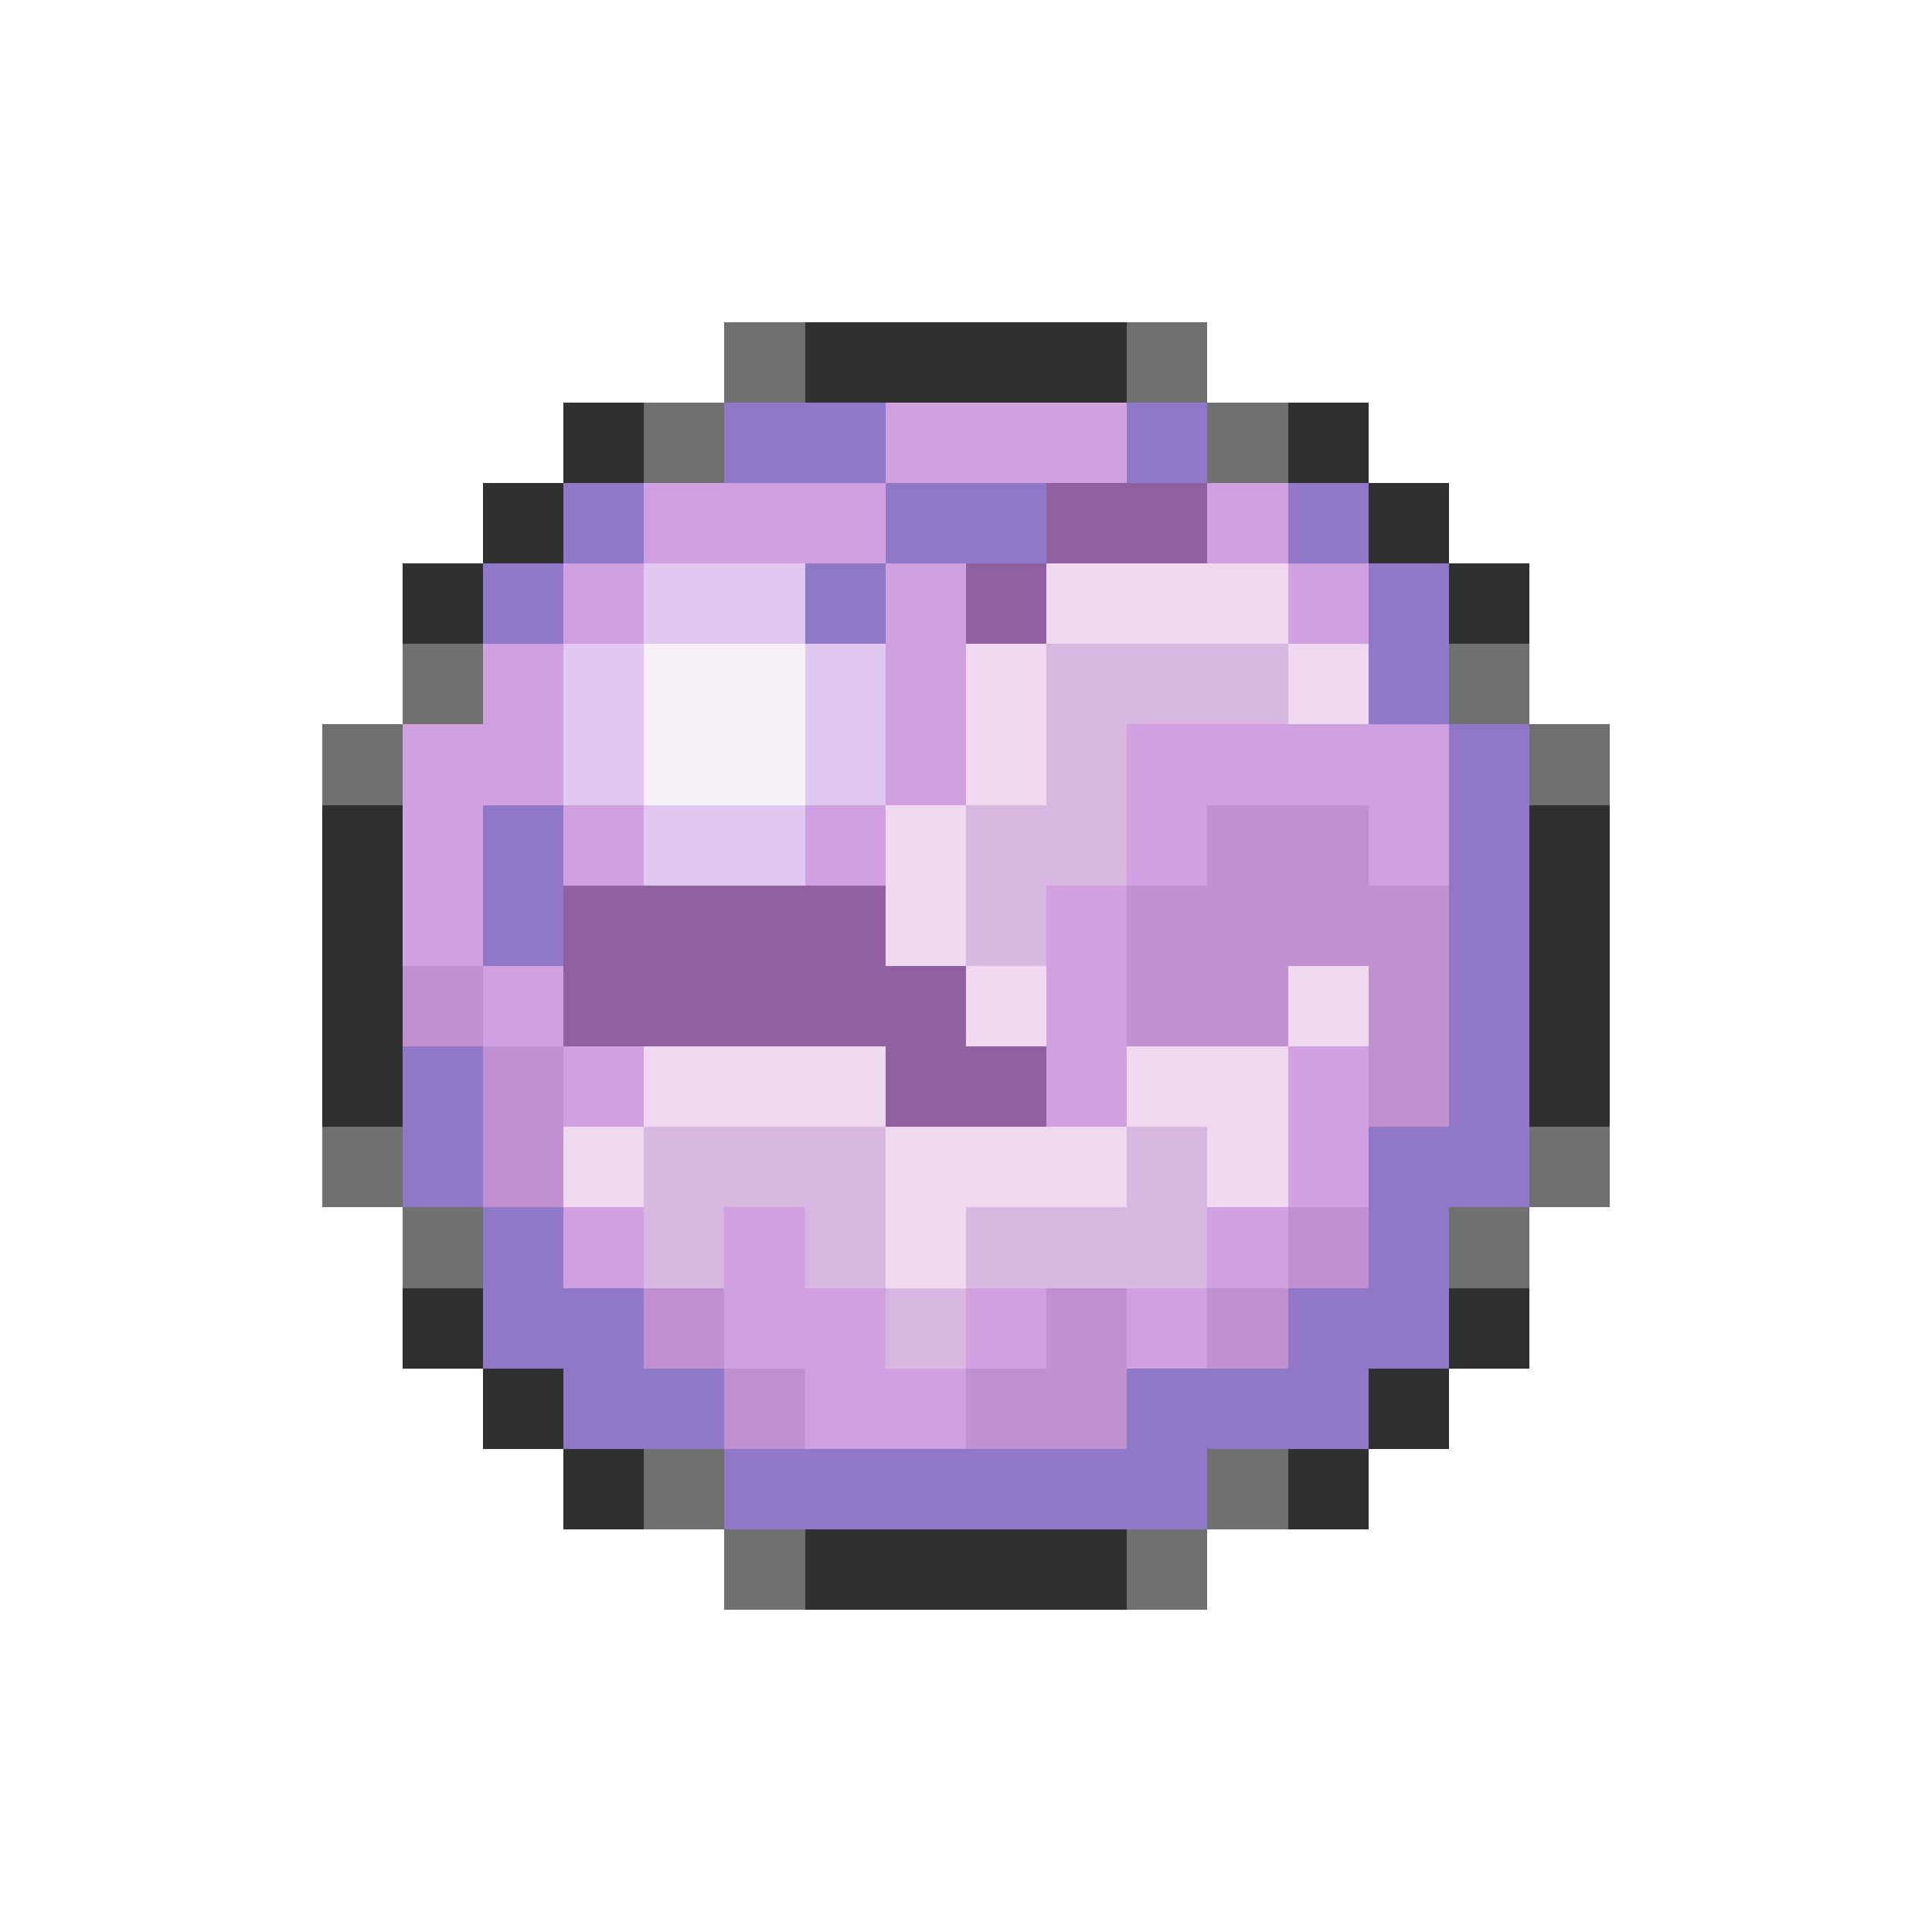 <svg xmlns="http://www.w3.org/2000/svg" viewBox="0 -0.5 24 24" shape-rendering="crispEdges">
<path stroke="#707070" d="M9 4h1M14 4h1M8 5h1M15 5h1M5 8h1M18 8h1M4 9h1M19 9h1M4 14h1M19 14h1M5 15h1M18 15h1M8 18h1M15 18h1M9 19h1M14 19h1" />
<path stroke="#303030" d="M10 4h4M7 5h1M16 5h1M6 6h1M17 6h1M5 7h1M18 7h1M4 10h1M19 10h1M4 11h1M19 11h1M4 12h1M19 12h1M4 13h1M19 13h1M5 16h1M18 16h1M6 17h1M17 17h1M7 18h1M16 18h1M10 19h4" />
<path stroke="#9078c8" d="M9 5h2M14 5h1M7 6h1M11 6h2M16 6h1M6 7h1M10 7h1M17 7h1M17 8h1M18 9h1M6 10h1M18 10h1M6 11h1M18 11h1M18 12h1M5 13h1M18 13h1M5 14h1M17 14h2M6 15h1M17 15h1M6 16h2M16 16h2M7 17h2M14 17h3M9 18h6" />
<path stroke="#d0a0e0" d="M11 5h3M8 6h3M15 6h1M7 7h1M11 7h1M16 7h1M6 8h1M11 8h1M5 9h2M11 9h1M14 9h4M5 10h1M7 10h1M10 10h1M14 10h1M17 10h1M5 11h1M13 11h1M6 12h1M13 12h1M7 13h1M13 13h1M16 13h1M16 14h1M7 15h1M9 15h1M15 15h1M9 16h2M12 16h1M14 16h1M10 17h2" />
<path stroke="#9060a0" d="M13 6h2M12 7h1M7 11h4M7 12h5M11 13h2" />
<path stroke="#e0c8f0" d="M8 7h2M7 8h1M10 8h1M7 9h1M10 9h1M8 10h2" />
<path stroke="#f0d8f0" d="M13 7h3M12 8h1M16 8h1M12 9h1M11 10h1M11 11h1M12 12h1M16 12h1M8 13h3M14 13h2M7 14h1M11 14h3M15 14h1M11 15h1" />
<path stroke="#f8f0f8" d="M8 8h2M8 9h2" />
<path stroke="#d8b8e0" d="M13 8h3M13 9h1M12 10h2M12 11h1M8 14h3M14 14h1M8 15h1M10 15h1M12 15h3M11 16h1" />
<path stroke="#c090d0" d="M15 10h2M14 11h4M5 12h1M14 12h2M17 12h1M6 13h1M17 13h1M6 14h1M16 15h1M8 16h1M13 16h1M15 16h1M9 17h1M12 17h2" />
</svg>